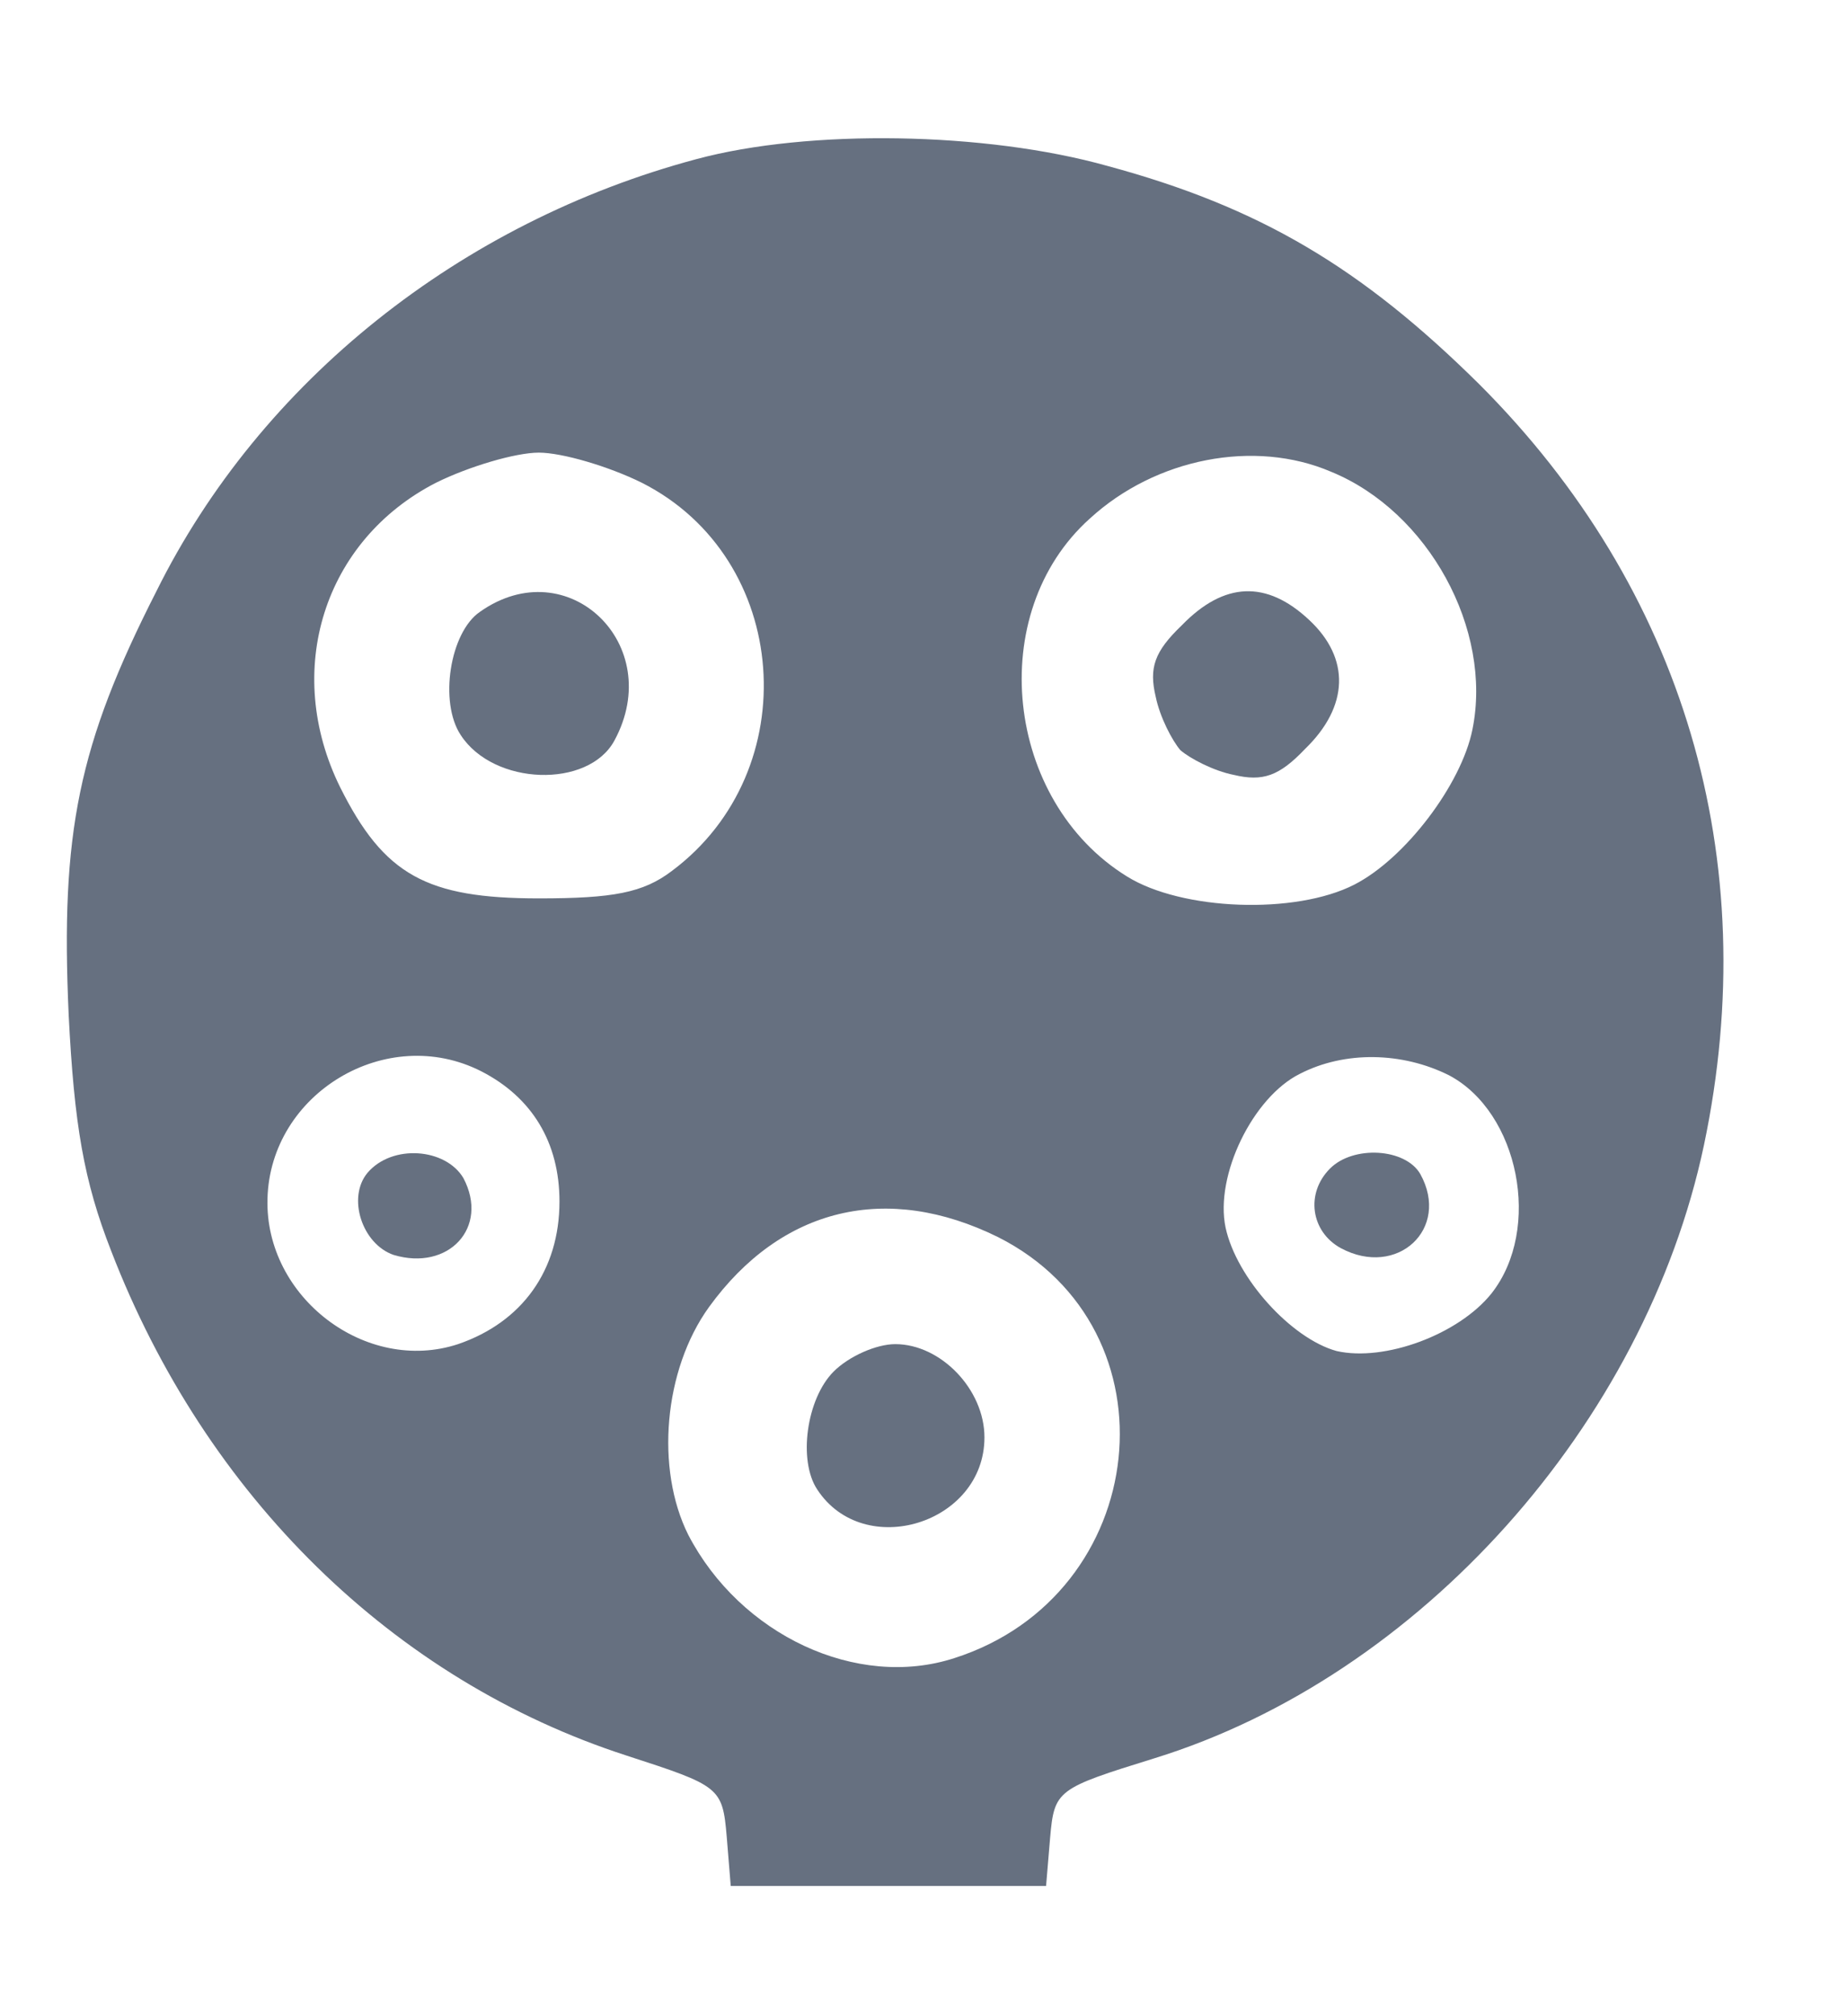 <svg width="11" height="12" viewBox="0 0 11 12" fill="none" xmlns="http://www.w3.org/2000/svg">
<path d="M4.148 0.947C2.744 1.322 1.552 2.269 0.932 3.518C0.466 4.433 0.36 4.955 0.409 6.041C0.442 6.694 0.499 7.029 0.662 7.445C1.226 8.906 2.344 10 3.732 10.449C4.287 10.629 4.303 10.637 4.328 10.931L4.352 11.225H5.291H6.23L6.254 10.939C6.279 10.653 6.295 10.645 6.875 10.465C8.458 9.976 9.797 8.473 10.148 6.816C10.507 5.11 10.026 3.502 8.809 2.286C8.107 1.592 7.503 1.233 6.597 0.988C5.871 0.784 4.817 0.767 4.148 0.947ZM3.822 2.873C4.711 3.322 4.801 4.588 4.001 5.184C3.83 5.314 3.65 5.347 3.209 5.347C2.54 5.347 2.287 5.208 2.026 4.686C1.683 3.992 1.928 3.216 2.597 2.873C2.793 2.776 3.071 2.694 3.209 2.694C3.348 2.694 3.626 2.776 3.822 2.873ZM7.928 2.808C8.507 3.045 8.891 3.747 8.769 4.343C8.703 4.669 8.369 5.11 8.066 5.265C7.715 5.445 7.038 5.42 6.711 5.216C5.985 4.767 5.862 3.649 6.491 3.086C6.883 2.727 7.471 2.612 7.928 2.808ZM2.866 6.376C3.169 6.531 3.332 6.8 3.332 7.151C3.332 7.559 3.111 7.869 2.728 8C2.181 8.18 1.577 7.722 1.593 7.135C1.609 6.506 2.303 6.09 2.866 6.376ZM8.63 6.4C9.046 6.62 9.185 7.314 8.883 7.698C8.687 7.943 8.246 8.106 7.96 8.041C7.691 7.967 7.364 7.608 7.299 7.306C7.234 6.996 7.462 6.531 7.74 6.392C8.009 6.253 8.352 6.261 8.63 6.4ZM5.944 7.363C7.03 7.91 6.858 9.494 5.683 9.869C5.103 10.057 4.409 9.731 4.099 9.135C3.903 8.743 3.952 8.155 4.222 7.78C4.654 7.184 5.283 7.037 5.944 7.363Z" fill="#667080"/>
<path d="M2.859 3.641C2.679 3.763 2.614 4.18 2.744 4.375C2.94 4.677 3.504 4.694 3.659 4.408C3.969 3.837 3.381 3.273 2.859 3.641Z" fill="#667080"/>
<path d="M7.038 3.722C6.875 3.878 6.842 3.975 6.883 4.147C6.908 4.269 6.981 4.408 7.03 4.465C7.087 4.514 7.226 4.588 7.348 4.612C7.52 4.653 7.618 4.62 7.773 4.457C8.034 4.204 8.042 3.918 7.797 3.69C7.544 3.453 7.291 3.461 7.038 3.722Z" fill="#667080"/>
<path d="M2.189 6.98C2.066 7.127 2.156 7.404 2.344 7.469C2.671 7.567 2.915 7.306 2.76 7.012C2.654 6.833 2.336 6.808 2.189 6.98Z" fill="#667080"/>
<path d="M7.921 6.955C7.774 7.102 7.806 7.331 7.986 7.429C8.321 7.608 8.639 7.314 8.459 6.988C8.37 6.833 8.059 6.816 7.921 6.955Z" fill="#667080"/>
<path d="M4.965 8.163C4.802 8.326 4.753 8.694 4.867 8.865C5.145 9.29 5.863 9.069 5.863 8.555C5.863 8.269 5.602 8 5.332 8C5.218 8 5.055 8.073 4.965 8.163Z" fill="#667080"/>
</svg>
